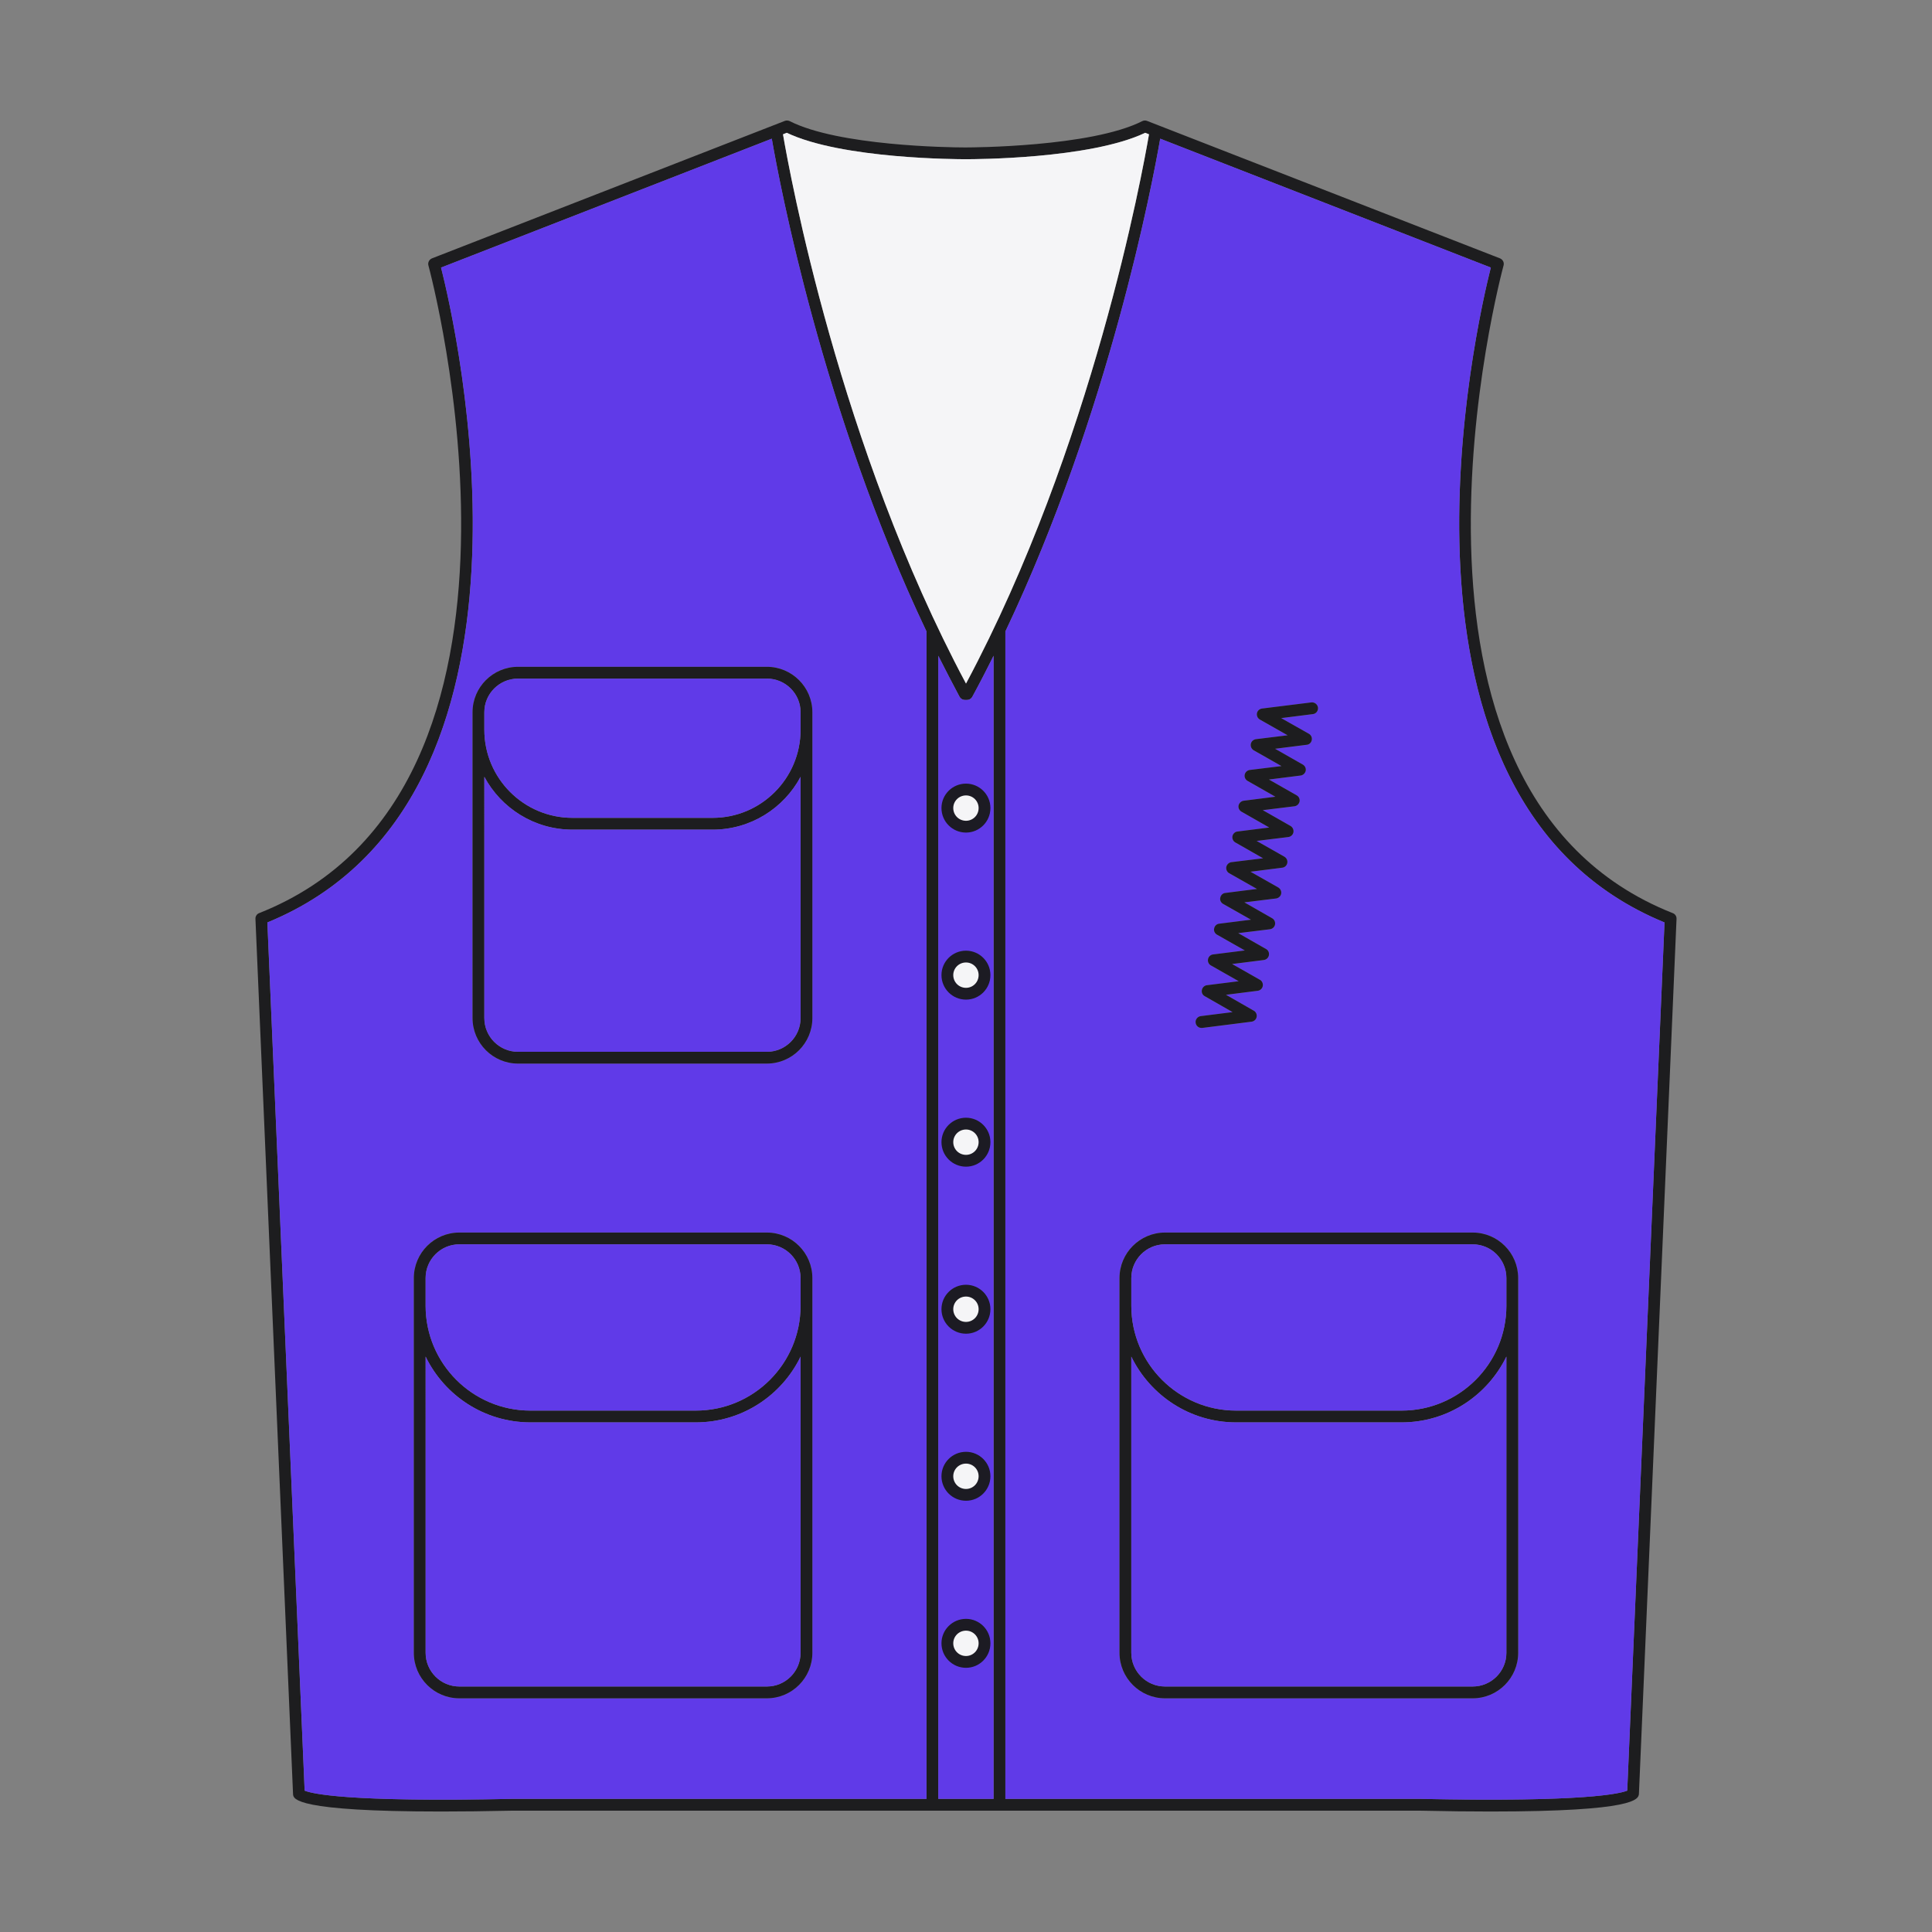 <svg version="1.1" xmlns="http://www.w3.org/2000/svg" viewBox="0 0 1024 1024"><rect x="0" y="0" width="1024" height="1024" fill="#808080" stroke="none"/><path d="M886.6 483.98c-164.74-65.18-90.43-340.48-89.68-343.29 0.44-1.5-0.38-3.12-1.88-3.75L607.93 64.07c-0.81-0.31-1.75-0.25-2.5 0.13-27.25 13.81-91.49 13.94-92.81 13.94h-2c-7.31 0-66.31-0.81-92.06-13.94-0.81-0.38-1.75-0.44-2.56-0.13l-187.05 72.87c-1.5 0.63-2.31 2.25-1.88 3.75 0.75 2.81 75.06 278.11-89.74 343.29-1.19 0.44-2 1.69-1.94 3l19.94 464.16c0.31 2.37 1.25 9 78.56 9 10.75 0 23.06-0.13 37.06-0.44h482.03c13.94 0.31 26.25 0.44 37 0.44 77.37 0 78.31-6.62 78.68-9.25l19.94-463.91c0.06-1.32-0.75-2.56-2-3zM417.01 70.38c29.31 14 91.74 14 94.37 14h1.19c2.69 0 65.12 0 94.43-14l2 0.81c-3.5 20.44-29.87 165.42-96.99 291.11-67.12-125.68-93.5-270.67-97-291.11l2-0.81z m74.06 883.07H270.89c-87.18 1.81-105.74-2.81-109.43-4.38l-19.75-460.15c158.36-64.99 99.49-317.92 92.05-347.1l175.3-68.31c3.94 22.75 26.87 145.11 82 261.17v618.77z m35.55 0h-29.31v-605.9c3.69 7.31 7.44 14.56 11.31 21.81 0.56 1 1.68 1.62 2.75 1.62h1.19c1.12 0 2.19-0.62 2.75-1.62 3.94-7.25 7.69-14.5 11.31-21.81v605.9z m335.85-4.38c-3.62 1.5-22.06 6.19-109.43 4.38H532.87V334.67c55.12-116.05 78.12-238.42 82.06-261.17l175.24 68.31c-7.38 29.18-66.25 282.11 92.06 347.1l-19.76 460.16z" fill="#1D1D1F" /><path d="M608.99 71.19c-3.5 20.44-29.87 165.42-96.99 291.11-67.12-125.68-93.5-270.67-97-291.11l2-0.81c29.31 14 91.74 14 94.37 14h1.19c2.69 0 65.12 0 94.43-14l2 0.81z" fill="#F5F5F7" /><path d="M526.62 347.55v605.9h-29.31v-605.9c3.69 7.31 7.44 14.56 11.31 21.81 0.56 1 1.68 1.62 2.75 1.62h1.19c1.12 0 2.19-0.62 2.75-1.62 3.94-7.25 7.69-14.5 11.31-21.81zM790.17 141.81l-175.24-68.3c-3.94 22.75-26.94 145.11-82.06 261.17v618.77h220.17c87.37 1.81 105.81-2.87 109.43-4.38l19.75-460.15c-158.3-65-99.43-317.92-92.05-347.11zM636.43 538.6l16.88-2.13-14.75-8.44c-1.19-0.62-1.81-2-1.5-3.31a3.124 3.124 0 0 1 2.62-2.5l16.88-2.12-14.75-8.38c-1.19-0.69-1.75-2-1.5-3.31a3.124 3.124 0 0 1 2.62-2.5l16.88-2.12-14.75-8.37c-1.19-0.69-1.81-2-1.5-3.31 0.25-1.31 1.31-2.37 2.69-2.5l16.81-2.12-14.75-8.37c-1.19-0.69-1.81-2-1.5-3.31 0.25-1.31 1.31-2.37 2.69-2.5l16.75-2.12-14.69-8.31c-1.19-0.69-1.81-2-1.56-3.38 0.31-1.31 1.38-2.31 2.69-2.5l16.81-2.06-14.69-8.38c-1.19-0.69-1.81-2-1.56-3.37 0.31-1.32 1.38-2.31 2.69-2.44l16.81-2.12-14.69-8.38c-1.19-0.69-1.81-2-1.56-3.31 0.31-1.31 1.38-2.31 2.69-2.5l16.81-2.13-14.69-8.37c-1.19-0.69-1.81-2-1.56-3.31s1.38-2.31 2.69-2.5l16.81-2.06-14.75-8.38c-1.13-0.69-1.75-2-1.5-3.38 0.25-1.31 1.38-2.31 2.69-2.5l16.81-2.06-14.75-8.37c-1.13-0.69-1.75-2-1.5-3.31s1.31-2.31 2.69-2.5l26.12-3.25c1.69-0.19 3.25 1 3.5 2.69 0.19 1.75-1 3.31-2.75 3.5l-16.75 2.12 14.69 8.31c1.19 0.69 1.81 2.06 1.5 3.38-0.25 1.31-1.31 2.31-2.62 2.44l-16.81 2.12 14.68 8.37c1.19 0.69 1.81 2 1.56 3.31-0.31 1.31-1.37 2.31-2.69 2.5l-16.81 2.12 14.68 8.37c1.19 0.63 1.81 2 1.56 3.31-0.31 1.31-1.37 2.31-2.69 2.5l-16.81 2.06 14.68 8.37c1.19 0.69 1.81 2.06 1.56 3.38s-1.37 2.31-2.69 2.5l-16.81 2.06 14.75 8.38c1.13 0.69 1.75 2 1.5 3.31a3.052 3.052 0 0 1-2.69 2.5l-16.81 2.13 14.75 8.37c1.13 0.69 1.75 2 1.5 3.31-0.25 1.32-1.37 2.31-2.69 2.5l-16.81 2.06 14.75 8.44c1.13 0.63 1.75 2 1.5 3.31s-1.31 2.31-2.69 2.5l-16.81 2.06 14.75 8.43c1.19 0.63 1.75 2 1.5 3.31s-1.32 2.31-2.69 2.5l-16.81 2.13 14.75 8.37c1.13 0.62 1.75 2 1.5 3.31s-1.31 2.31-2.69 2.5l-16.81 2.13 14.75 8.44c1.13 0.62 1.75 2 1.5 3.31s-1.31 2.31-2.69 2.5l-26.12 3.31h-0.44c-1.5 0-2.87-1.13-3.06-2.75-0.24-1.68 1.01-3.24 2.7-3.49z m168.24 337.41c0 13.31-10.81 24.12-24.12 24.12H617.49c-13.31 0-24.13-10.81-24.13-24.12V677.4c0-13.31 10.81-24.13 24.13-24.13h163.05c13.31 0 24.12 10.81 24.12 24.13v198.61zM409.07 73.51l-175.3 68.31c7.44 29.18 66.31 282.11-92.05 347.1l19.75 460.15c3.69 1.56 22.25 6.19 109.43 4.38h220.17V334.67c-55.13-116.05-78.06-238.42-82-261.16z m21.5 802.5c0 13.31-10.81 24.12-24.12 24.12H243.46c-13.31 0-24.12-10.81-24.12-24.12V677.4c0-13.31 10.81-24.13 24.12-24.13h162.99c13.31 0 24.12 10.81 24.12 24.13v198.61z m0-336.41c0 13.31-10.81 24.12-24.12 24.12H274.58c-13.31 0-24.12-10.81-24.12-24.12V377.48c0-13.25 10.81-24.06 24.12-24.06h131.87c13.31 0 24.12 10.81 24.12 24.06V539.6z" fill="#603AE8" /><path d="M499.5 428.31c0 6.95 5.65 12.6 12.6 12.6 6.95 0 12.6-5.65 12.6-12.6 0-6.95-5.65-12.6-12.6-12.6-6.94 0-12.6 5.65-12.6 12.6z m18.96 0c0 3.5-2.85 6.35-6.35 6.35-3.5 0-6.35-2.85-6.35-6.35 0-3.5 2.85-6.35 6.35-6.35 3.5 0 6.35 2.85 6.35 6.35zM512.11 504.25c-6.95 0-12.6 5.65-12.6 12.6 0 6.95 5.65 12.6 12.6 12.6 6.95 0 12.6-5.65 12.6-12.6-0.01-6.95-5.66-12.6-12.6-12.6z m0 18.95c-3.5 0-6.35-2.85-6.35-6.35s2.85-6.35 6.35-6.35c3.5 0 6.35 2.84 6.35 6.35s-2.85 6.35-6.35 6.35zM512.11 592.78c-6.95 0-12.6 5.65-12.6 12.6 0 6.95 5.65 12.6 12.6 12.6 6.95 0 12.6-5.66 12.6-12.6-0.01-6.95-5.66-12.6-12.6-12.6z m0 18.95c-3.5 0-6.35-2.85-6.35-6.35 0-3.5 2.85-6.35 6.35-6.35 3.5 0 6.35 2.85 6.35 6.35 0 3.5-2.85 6.35-6.35 6.35zM512.11 681.32c-6.95 0-12.6 5.65-12.6 12.6 0 6.95 5.65 12.6 12.6 12.6 6.95 0 12.6-5.65 12.6-12.6-0.01-6.95-5.66-12.6-12.6-12.6z m0 18.95c-3.5 0-6.35-2.85-6.35-6.35 0-3.5 2.85-6.35 6.35-6.35 3.5 0 6.35 2.85 6.35 6.35 0 3.5-2.85 6.35-6.35 6.35zM512.11 769.85c-6.95 0-12.6 5.65-12.6 12.6 0 6.95 5.65 12.6 12.6 12.6 6.95 0 12.6-5.65 12.6-12.6-0.01-6.95-5.66-12.6-12.6-12.6z m0 18.95c-3.5 0-6.35-2.85-6.35-6.35s2.85-6.35 6.35-6.35c3.5 0 6.35 2.84 6.35 6.35s-2.85 6.35-6.35 6.35zM512.11 858.38c-6.95 0-12.6 5.65-12.6 12.6 0 6.95 5.65 12.6 12.6 12.6 6.95 0 12.6-5.66 12.6-12.6-0.01-6.94-5.66-12.6-12.6-12.6z m0 18.96c-3.5 0-6.35-2.85-6.35-6.35s2.85-6.35 6.35-6.35c3.5 0 6.35 2.85 6.35 6.35s-2.85 6.35-6.35 6.35zM406.45 353.42H274.58c-13.31 0-24.12 10.81-24.12 24.06V539.6c0 13.31 10.81 24.12 24.12 24.12h131.87c13.31 0 24.12-10.81 24.12-24.12V377.48c0-13.25-10.81-24.06-24.12-24.06z m17.87 186.18c0 9.87-8 17.87-17.87 17.87H274.58c-9.87 0-17.87-8-17.87-17.87V411.73c8.93 16.62 26.5 28 46.68 28h74.31c20.19 0 37.75-11.37 46.62-28V539.6z m0-152.8c0 25.75-20.87 46.68-46.62 46.68h-74.31c-25.75 0-46.68-20.93-46.68-46.68v-9.31c0-9.81 8-17.81 17.87-17.81h131.87c9.87 0 17.87 8 17.87 17.81v9.31z" fill="#1D1D1F" /><path d="M424.32 411.73V539.6c0 9.87-8 17.87-17.87 17.87H274.58c-9.87 0-17.87-8-17.87-17.87V411.73c8.93 16.62 26.5 28 46.68 28h74.31c20.18 0 37.74-11.37 46.62-28z" fill="#603AE8" /><path d="M424.32 377.48v9.31c0 25.75-20.87 46.68-46.62 46.68h-74.31c-25.75 0-46.68-20.93-46.68-46.68v-9.31c0-9.81 8-17.81 17.87-17.81h131.87c9.87 0 17.87 8 17.87 17.81z" fill="#603AE8" /><path d="M406.45 653.28H243.46c-13.31 0-24.12 10.81-24.12 24.13v198.61c0 13.31 10.81 24.12 24.12 24.12h162.99c13.31 0 24.12-10.81 24.12-24.12V677.4c0-13.31-10.81-24.12-24.12-24.12z m17.87 222.73c0 9.87-8 17.87-17.87 17.87H243.46c-9.87 0-17.87-8-17.87-17.87V719.02c10 20.63 31.12 34.87 55.56 34.87h87.62c24.44 0 45.56-14.25 55.56-34.87v156.99z m0-183.92c0 30.69-24.87 55.56-55.56 55.56h-87.62c-30.62 0-55.56-24.87-55.56-55.56V677.4c0-9.87 8-17.88 17.87-17.88h162.99c9.87 0 17.87 8 17.87 17.88v14.69z" fill="#1D1D1F" /><path d="M424.32 719.02v156.99c0 9.87-8 17.87-17.87 17.87H243.46c-9.87 0-17.87-8-17.87-17.87V719.02c10 20.63 31.12 34.87 55.56 34.87h87.62c24.43 0.01 45.55-14.24 55.55-34.87z" fill="#603AE8" /><path d="M424.32 677.4v14.68c0 30.69-24.87 55.56-55.56 55.56h-87.62c-30.62 0-55.56-24.87-55.56-55.56V677.4c0-9.87 8-17.88 17.87-17.88h162.99c9.88 0.01 17.88 8.01 17.88 17.88z" fill="#603AE8" /><path d="M780.54 653.28H617.49c-13.31 0-24.13 10.81-24.13 24.13v198.61c0 13.31 10.81 24.12 24.13 24.12h163.05c13.31 0 24.12-10.81 24.12-24.12V677.4c0.01-13.31-10.81-24.12-24.12-24.12z m17.88 222.73c0 9.87-8 17.87-17.87 17.87H617.49c-9.87 0-17.88-8-17.88-17.87V719.02c10.06 20.63 31.13 34.87 55.56 34.87h87.68c24.43 0 45.5-14.25 55.56-34.87v156.99z m0-183.92c0 30.69-24.93 55.56-55.56 55.56h-87.68c-30.62 0-55.56-24.87-55.56-55.56V677.4c0-9.87 8-17.88 17.88-17.88h163.05c9.87 0 17.87 8 17.87 17.88v14.69z" fill="#1D1D1F" /><path d="M798.42 677.4v14.68c0 30.69-24.93 55.56-55.56 55.56h-87.68c-30.62 0-55.56-24.87-55.56-55.56V677.4c0-9.87 8-17.88 17.88-17.88h163.05c9.87 0.01 17.87 8.01 17.87 17.88z" fill="#603AE8" /><path d="M798.42 719.02v156.99c0 9.87-8 17.87-17.87 17.87H617.49c-9.87 0-17.88-8-17.88-17.87V719.02c10.06 20.63 31.13 34.87 55.56 34.87h87.68c24.44 0.01 45.51-14.24 55.57-34.87z" fill="#603AE8" /><path d="M698.55 374.99c0.19 1.75-1 3.31-2.75 3.5l-16.75 2.12 14.69 8.31c1.19 0.69 1.81 2.06 1.5 3.38-0.25 1.31-1.31 2.31-2.62 2.44l-16.81 2.12 14.68 8.37c1.19 0.69 1.81 2 1.56 3.31-0.31 1.31-1.37 2.31-2.69 2.5l-16.81 2.12 14.68 8.37c1.19 0.63 1.81 2 1.56 3.31-0.31 1.31-1.37 2.31-2.69 2.5l-16.81 2.06 14.68 8.37c1.19 0.69 1.81 2.06 1.56 3.38s-1.37 2.31-2.69 2.5l-16.81 2.06 14.75 8.38c1.13 0.69 1.75 2 1.5 3.31a3.052 3.052 0 0 1-2.69 2.5l-16.81 2.13 14.75 8.37c1.13 0.69 1.75 2 1.5 3.31-0.25 1.32-1.37 2.31-2.69 2.5l-16.81 2.06 14.75 8.44c1.13 0.63 1.75 2 1.5 3.31s-1.31 2.31-2.69 2.5l-16.81 2.06 14.75 8.43c1.19 0.63 1.75 2 1.5 3.31s-1.32 2.31-2.69 2.5l-16.81 2.13 14.75 8.37c1.13 0.62 1.75 2 1.5 3.31s-1.31 2.31-2.69 2.5l-16.81 2.13 14.75 8.44c1.13 0.62 1.75 2 1.5 3.31s-1.31 2.31-2.69 2.5l-26.12 3.31h-0.44c-1.5 0-2.87-1.13-3.06-2.75-0.25-1.68 1-3.25 2.69-3.5l16.88-2.13-14.75-8.44c-1.19-0.62-1.81-2-1.5-3.31a3.124 3.124 0 0 1 2.62-2.5l16.88-2.12-14.75-8.38c-1.19-0.69-1.75-2-1.5-3.31a3.124 3.124 0 0 1 2.62-2.5l16.88-2.12-14.75-8.37c-1.19-0.69-1.81-2-1.5-3.31 0.25-1.31 1.31-2.37 2.69-2.5l16.81-2.12-14.75-8.37c-1.19-0.69-1.81-2-1.5-3.31 0.25-1.31 1.31-2.37 2.69-2.5l16.75-2.12-14.69-8.31c-1.19-0.69-1.81-2-1.56-3.38 0.31-1.31 1.38-2.31 2.69-2.5l16.81-2.06-14.69-8.38c-1.19-0.69-1.81-2-1.56-3.37 0.31-1.32 1.38-2.31 2.69-2.44l16.81-2.12-14.69-8.38c-1.19-0.69-1.81-2-1.56-3.31 0.31-1.31 1.38-2.31 2.69-2.5l16.81-2.13-14.69-8.37c-1.19-0.69-1.81-2-1.56-3.31s1.38-2.31 2.69-2.5l16.81-2.06-14.75-8.38c-1.13-0.69-1.75-2-1.5-3.38 0.25-1.31 1.38-2.31 2.69-2.5l16.81-2.06-14.75-8.37c-1.13-0.69-1.75-2-1.5-3.31s1.31-2.31 2.69-2.5l26.12-3.25c1.7-0.18 3.26 1.01 3.51 2.7z" fill="#1D1D1F" /><path d="M512 415.34c-7.19 0-13 5.81-13 12.94 0 7.19 5.81 13 13 13 7.13 0 12.94-5.81 12.94-13 0-7.13-5.81-12.94-12.94-12.94z m0 19.69c-3.75 0-6.75-3-6.75-6.75 0-3.69 3-6.69 6.75-6.69 3.69 0 6.69 3 6.69 6.69 0 3.75-3 6.75-6.69 6.75z" fill="#1C1B23" /><path d="M518.69 428.28c0 3.75-3 6.75-6.69 6.75-3.75 0-6.75-3-6.75-6.75 0-3.69 3-6.69 6.75-6.69 3.69 0 6.69 3 6.69 6.69z" fill="#F5F5F7" /><path d="M512 503.88c-7.19 0-13 5.81-13 12.94 0 7.19 5.81 13 13 13 7.13 0 12.94-5.81 12.94-13 0-7.13-5.81-12.94-12.94-12.94z m0 19.69c-3.75 0-6.75-3-6.75-6.75 0-3.69 3-6.69 6.75-6.69 3.69 0 6.69 3 6.69 6.69 0 3.75-3 6.75-6.69 6.75z" fill="#1C1B23" /><path d="M518.69 516.82c0 3.75-3 6.75-6.69 6.75-3.75 0-6.75-3-6.75-6.75 0-3.69 3-6.69 6.75-6.69 3.69 0 6.69 3 6.69 6.69z" fill="#F5F5F7" /><path d="M512 592.42c-7.19 0-13 5.81-13 12.94 0 7.19 5.81 13 13 13 7.13 0 12.94-5.81 12.94-13 0-7.13-5.81-12.94-12.94-12.94z m0 19.68c-3.75 0-6.75-3-6.75-6.75 0-3.69 3-6.69 6.75-6.69 3.69 0 6.69 3 6.69 6.69 0 3.75-3 6.75-6.69 6.75z" fill="#1C1B23" /><path d="M518.69 605.35c0 3.75-3 6.75-6.69 6.75-3.75 0-6.75-3-6.75-6.75 0-3.69 3-6.69 6.75-6.69 3.69 0 6.69 3.01 6.69 6.69z" fill="#F5F5F7" /><path d="M512 680.95c-7.19 0-13 5.81-13 12.94 0 7.19 5.81 13 13 13 7.13 0 12.94-5.81 12.94-13 0-7.12-5.81-12.94-12.94-12.94z m0 19.69c-3.75 0-6.75-3-6.75-6.75 0-3.69 3-6.69 6.75-6.69 3.69 0 6.69 3 6.69 6.69 0 3.75-3 6.75-6.69 6.75z" fill="#1C1B23" /><path d="M518.69 693.89c0 3.75-3 6.75-6.69 6.75-3.75 0-6.75-3-6.75-6.75 0-3.69 3-6.69 6.75-6.69 3.69 0 6.69 3 6.69 6.69z" fill="#F5F5F7" /><path d="M512 769.49c-7.19 0-13 5.81-13 12.94 0 7.19 5.81 13 13 13 7.13 0 12.94-5.81 12.94-13 0-7.13-5.81-12.94-12.94-12.94z m0 19.69c-3.75 0-6.75-3-6.75-6.75 0-3.69 3-6.69 6.75-6.69 3.69 0 6.69 3 6.69 6.69 0 3.75-3 6.75-6.69 6.75z" fill="#1C1B23" /><path d="M518.69 782.43c0 3.75-3 6.75-6.69 6.75-3.75 0-6.75-3-6.75-6.75 0-3.69 3-6.69 6.75-6.69 3.69 0 6.69 3 6.69 6.69z" fill="#F5F5F7" /><path d="M512 858.03c-7.19 0-13 5.81-13 12.94 0 7.19 5.81 13 13 13 7.13 0 12.94-5.81 12.94-13 0-7.13-5.81-12.94-12.94-12.94z m0 19.69c-3.75 0-6.75-3-6.75-6.75 0-3.69 3-6.69 6.75-6.69 3.69 0 6.69 3 6.69 6.69 0 3.75-3 6.75-6.69 6.75z" fill="#1C1B23" /><path d="M518.69 870.97c0 3.75-3 6.75-6.69 6.75-3.75 0-6.75-3-6.75-6.75 0-3.69 3-6.69 6.75-6.69 3.69 0 6.69 3 6.69 6.69z" fill="#F5F5F7" /></svg>
